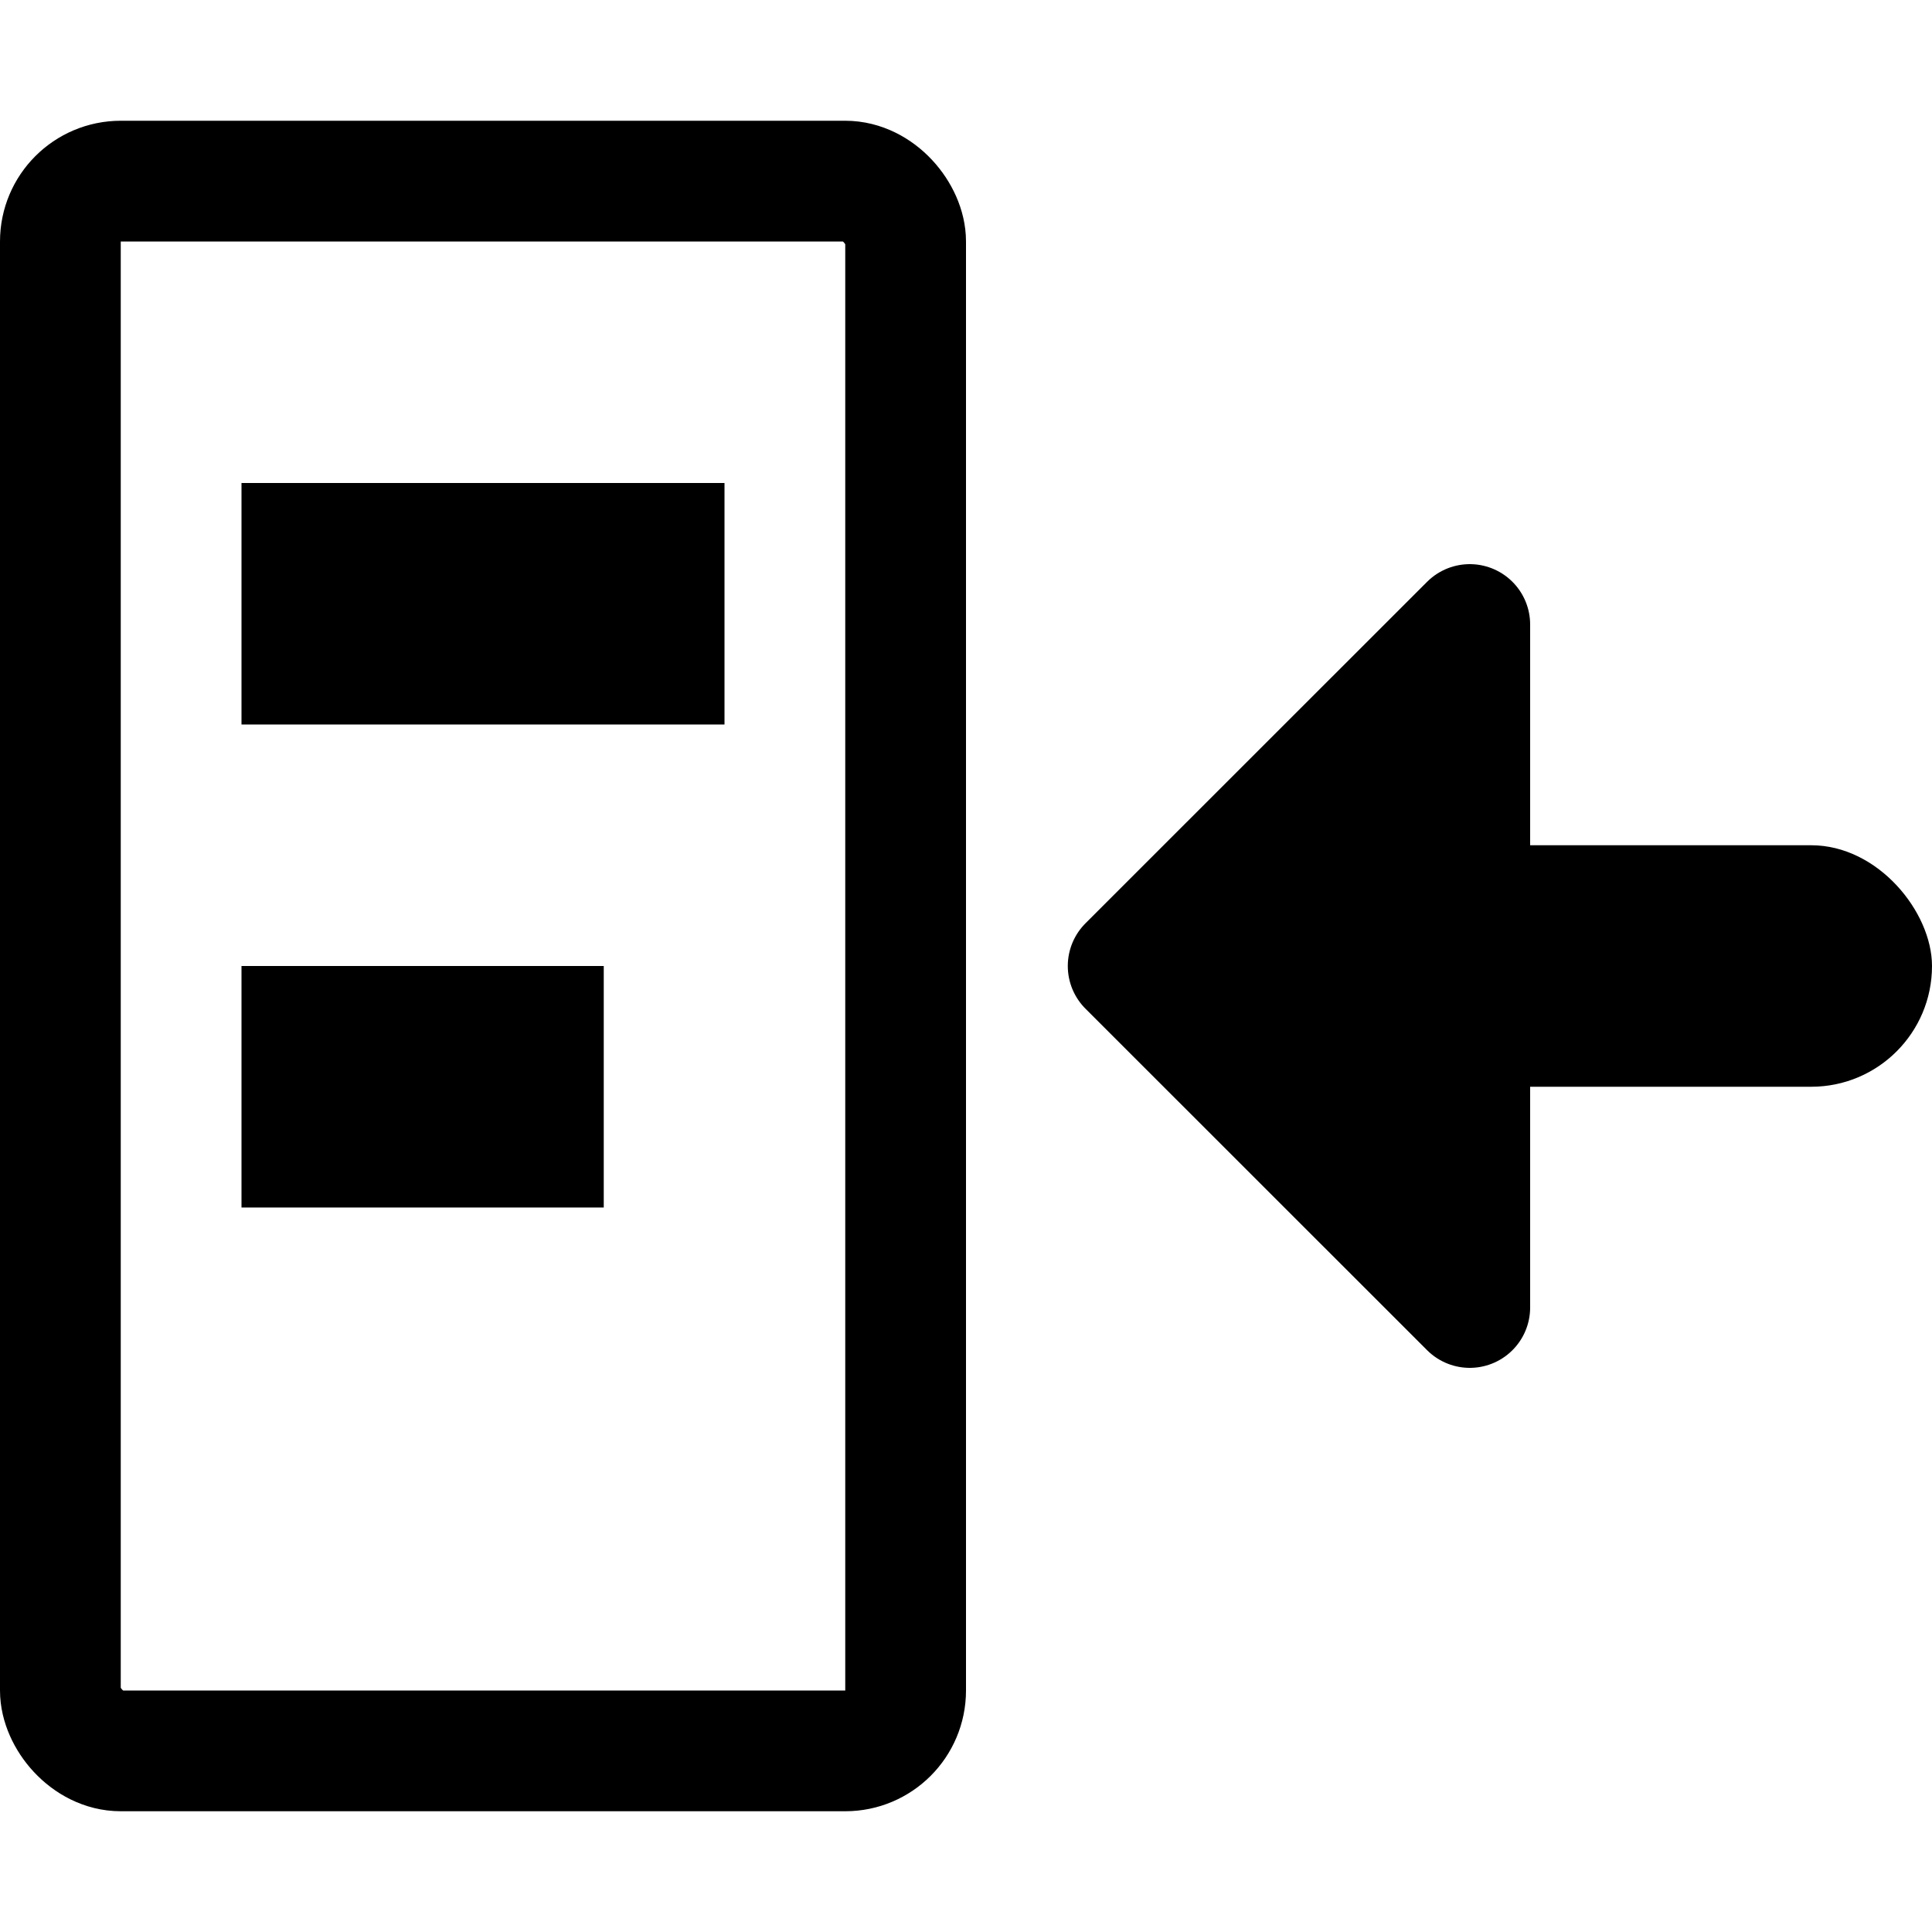 <svg width="16" height="16" viewBox="0 0 16 16" fill="none" xmlns="http://www.w3.org/2000/svg">
  <path d="M12.172 10.828L9.343 8L12.172 5.172L12.172 10.828Z" fill="currentColor" stroke="currentColor" stroke-linecap="round" stroke-linejoin="round"/>
  <rect x="0.5" y="1.5" width="7" height="13" rx="0.5" fill="none" stroke="currentColor"/>
  <rect x="11" y="7" width="5" height="2" rx="1" fill="currentColor"/>
  <line x1="2" y1="5" x2="6" y2="5" stroke="currentColor" stroke-width="2"/>
  <line x1="2" y1="9" x2="5" y2="9" stroke="currentColor" stroke-width="2"/>
</svg>
